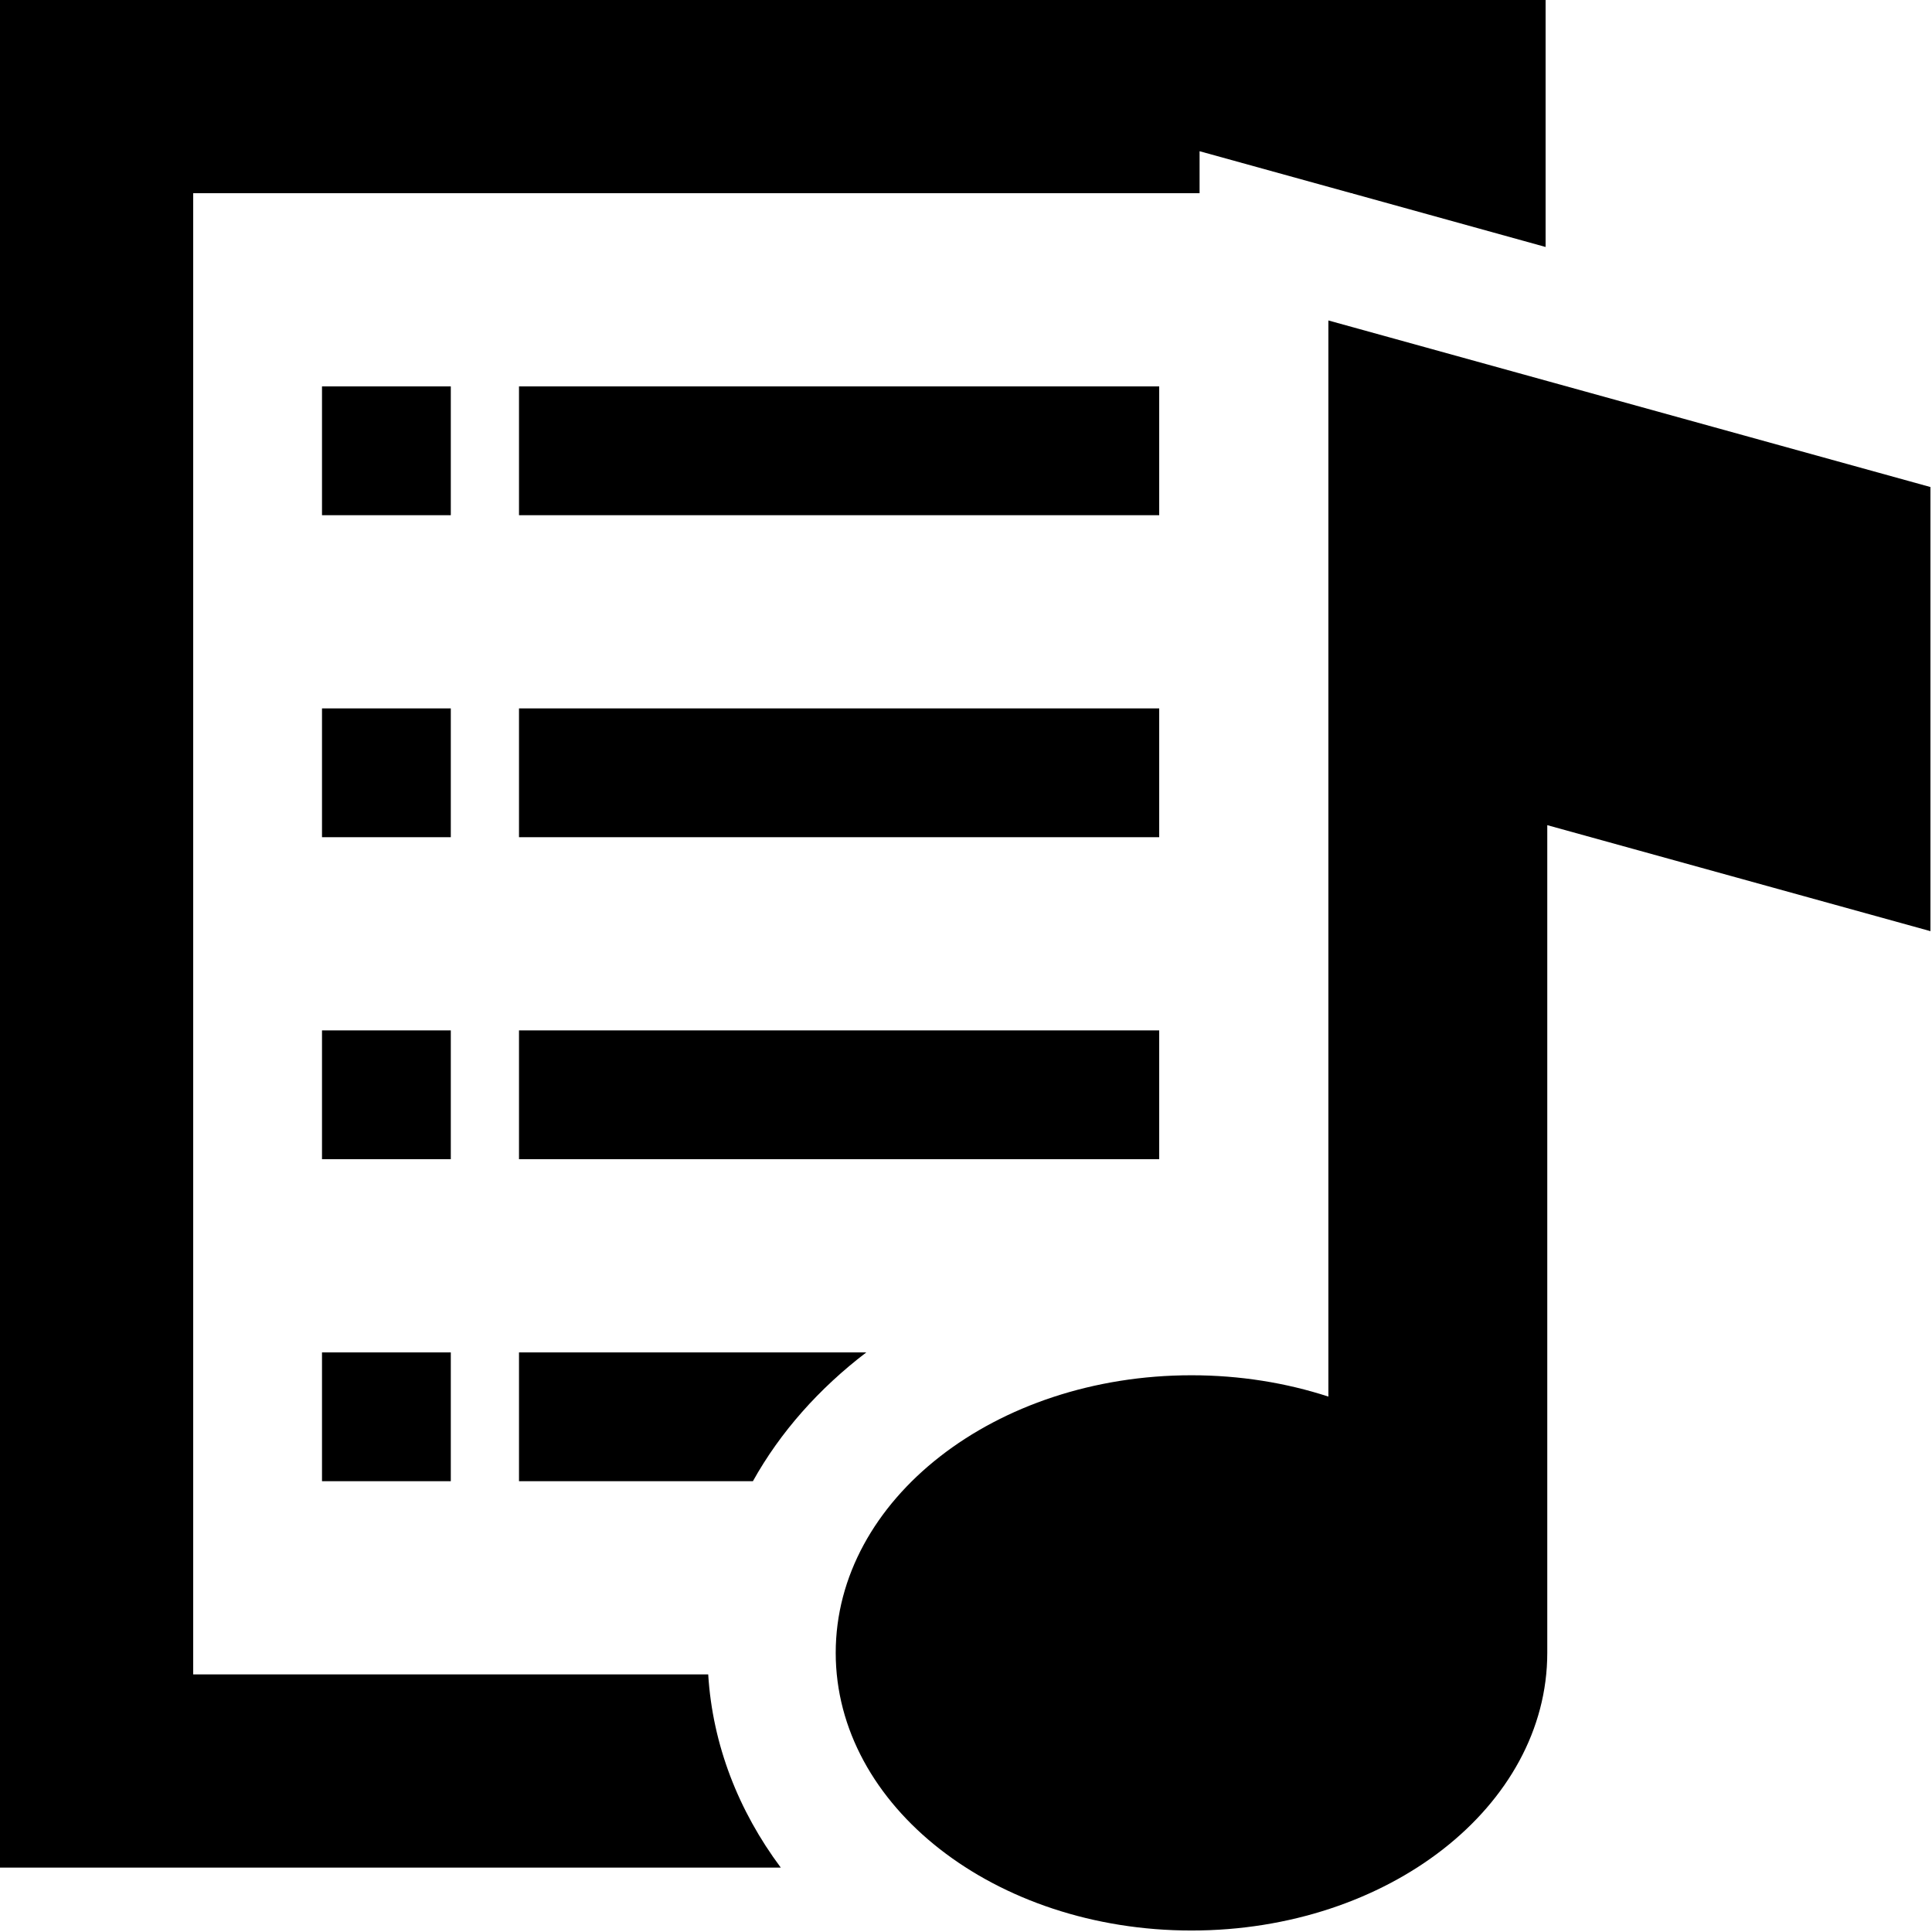<?xml version="1.0" encoding="UTF-8"?>
<!DOCTYPE svg PUBLIC "-//W3C//DTD SVG 1.1 Tiny//EN" "http://www.w3.org/Graphics/SVG/1.1/DTD/svg11-tiny.dtd">
<svg baseProfile="tiny" height="30px" version="1.1" viewBox="0 0 30 30" width="30px" x="0px" xmlns="http://www.w3.org/2000/svg" xmlns:xlink="http://www.w3.org/1999/xlink" y="0px">
<rect height="2" width="2" x="5" y="6"/>
<rect height="2" width="9.941" x="8.059" y="6"/>
<rect height="2" width="2" x="5" y="11"/>
<rect height="2" width="9.941" x="8.059" y="11"/>
<rect height="2" width="2" x="5" y="16"/>
<rect height="2" width="9.941" x="8.059" y="16"/>
<rect height="2" width="2" x="5" y="21"/>
<path d="M13.452,21H8.059v2h3.632C12.116,22.237,12.718,21.56,13.452,21z"/>
<path d="M10.997,26H3V3h15.627V2.348L20.984,3H21v0.004l3,0.831V0H0v29h12.124C11.468,28.12,11.065,27.098,10.997,26z"/>
<path d="M29.977,7.563l-9.35-2.587v6.897v9.813c-0.654-0.213-1.372-0.331-2.126-0.331c-3.051,0-5.524,1.931-5.524,4.31  c0,2.381,2.474,4.312,5.524,4.312c3.053,0,5.525-1.931,5.525-4.312V12.813l5.95,1.646V7.563z"/>
<g fill-opacity="0.5" stroke-opacity="0.5">
<rect fill="none" height="30" width="30"/>
</g>
</svg>
